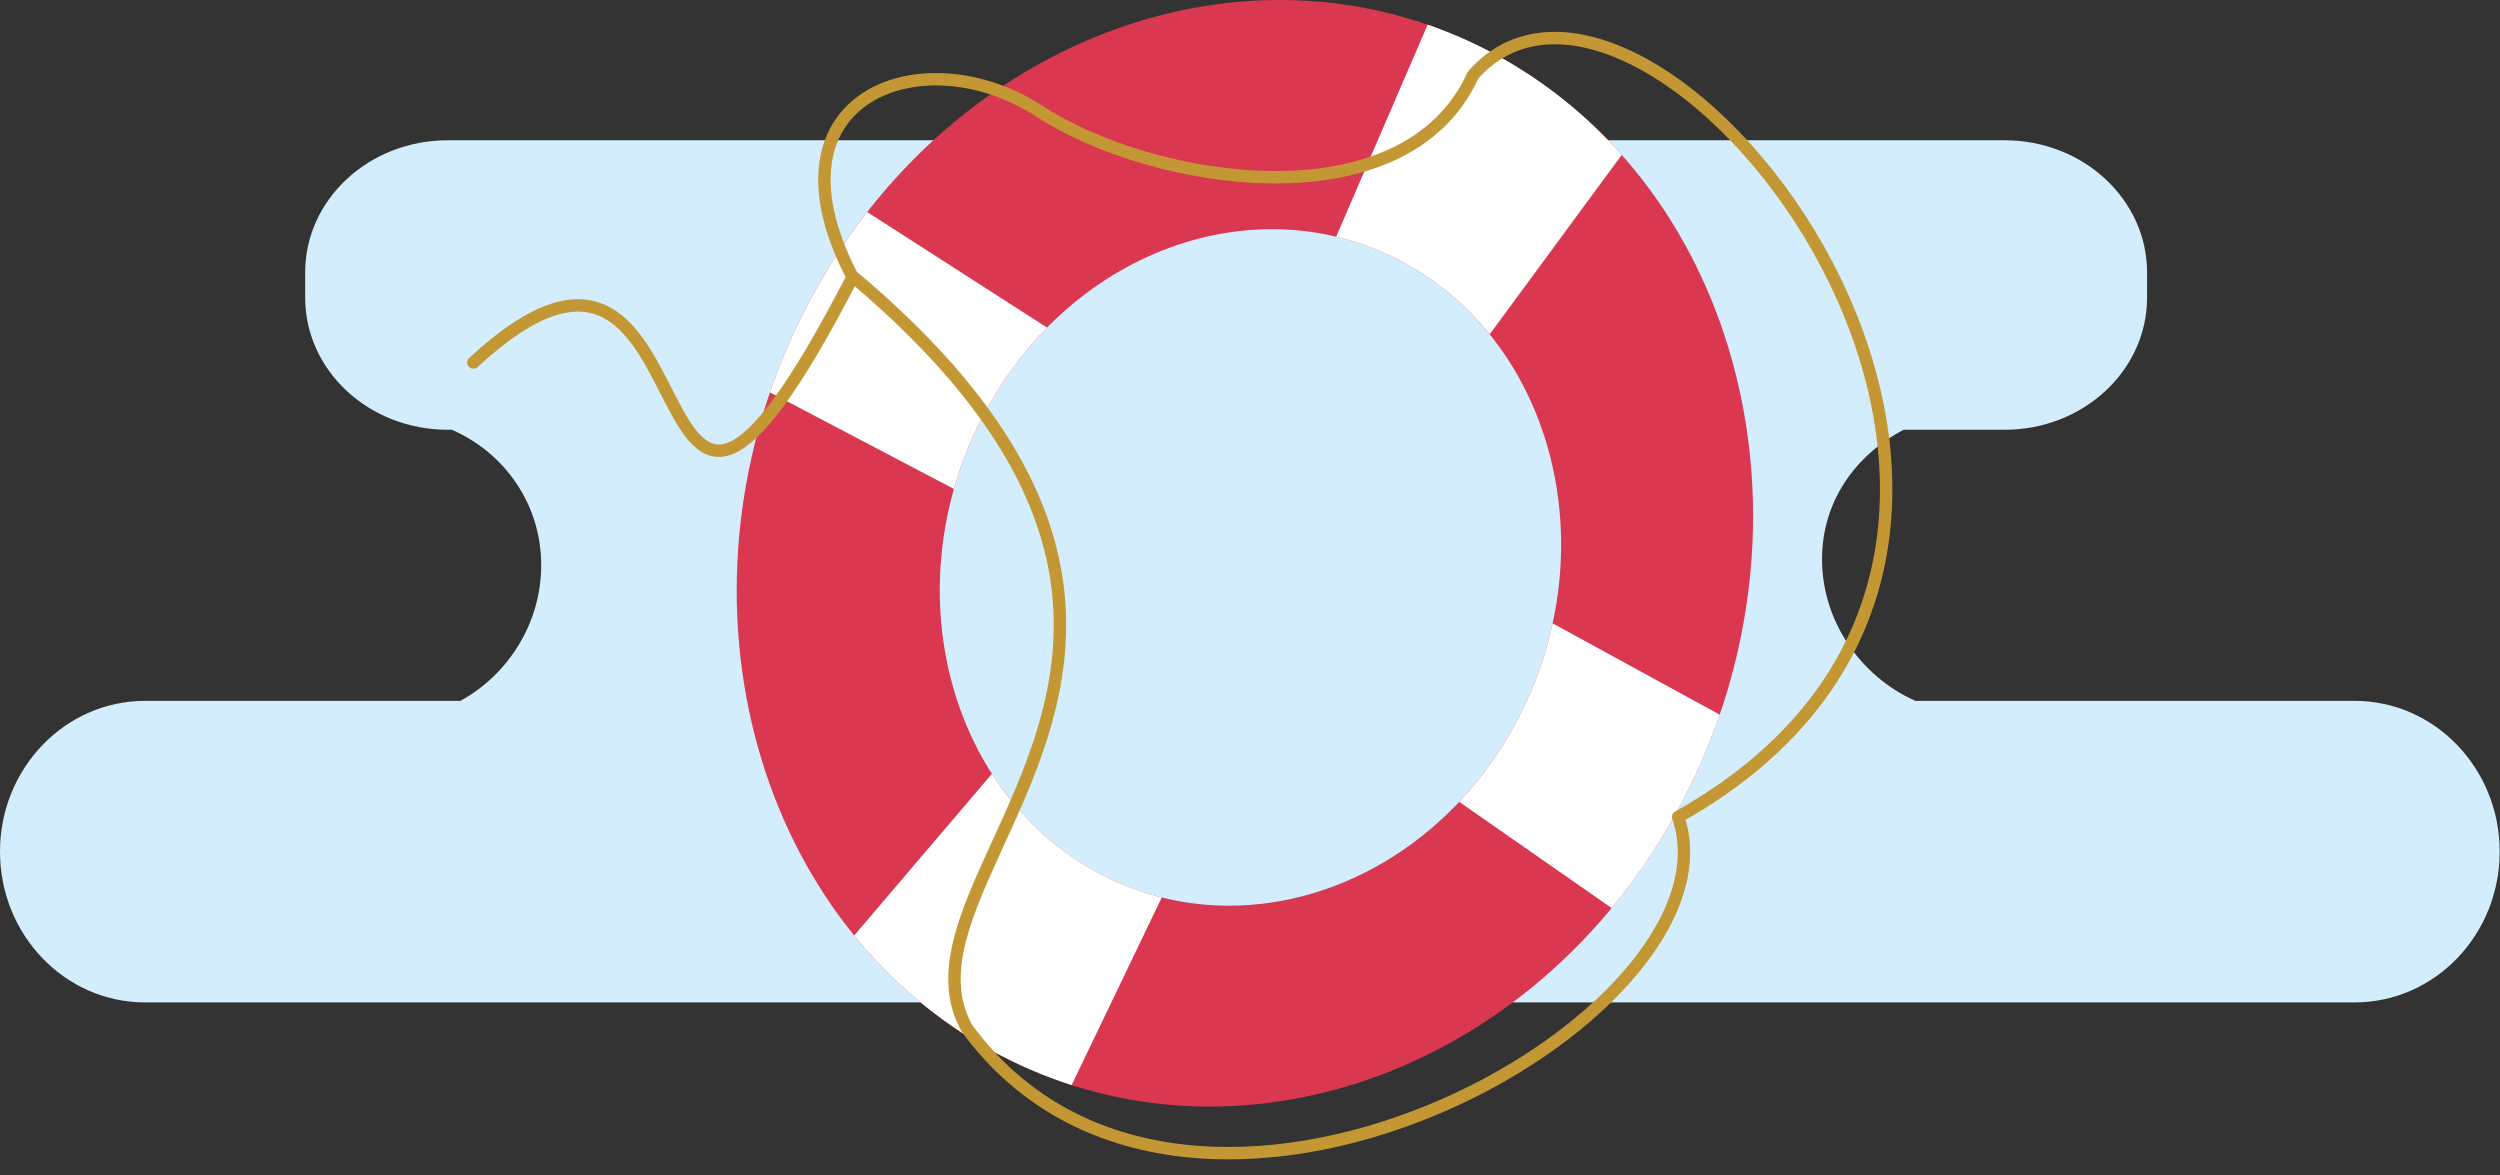 <?xml version="1.0" encoding="UTF-8" standalone="no"?>
<!DOCTYPE svg PUBLIC "-//W3C//DTD SVG 1.1//EN" "http://www.w3.org/Graphics/SVG/1.1/DTD/svg11.dtd">
<svg width="100%" height="100%" viewBox="0 0 151 71" version="1.1" xmlns="http://www.w3.org/2000/svg" xmlns:xlink="http://www.w3.org/1999/xlink" xml:space="preserve" xmlns:serif="http://www.serif.com/" style="fill-rule:evenodd;clip-rule:evenodd;stroke-linecap:round;stroke-linejoin:round;">
	<rect x="0" y="0" width="151" height="71" fill="#333333" stroke="none"/>
	<g id="Group">
		<path id="Fill-2" d="M142.217,42.332l-26.528,0c-3.298,-1.461 -5.639,-4.81 -5.639,-8.56l0,-0.001c0,-3.481 2.018,-6.286 4.933,-7.813l6.092,0c4.753,0 8.607,-3.572 8.607,-7.978l0,-1.529c0,-4.406 -3.854,-7.978 -8.607,-7.978l-94.034,0c-4.755,0 -8.608,3.572 -8.608,7.978l0,1.529c0,4.406 3.853,7.978 8.608,7.978l0.252,0c3.183,1.389 5.396,4.491 5.396,8.178l0,0.001c0,3.483 -1.977,6.604 -4.88,8.195l-19.045,0c-4.839,0 -8.764,4.077 -8.764,9.106l0,0.002c0,5.029 3.925,9.106 8.764,9.106l133.453,0c4.84,0 8.764,-4.077 8.764,-9.106l0,-0.002c0,-5.029 -3.924,-9.106 -8.764,-9.106" style="fill:#d3edfd;"/>
		<g id="Group-2">
			<path id="Clip-8" d="M48.589,18.78c-8.451,16.588 -3.391,36.593 11.299,44.674c14.695,8.084 33.458,1.187 41.908,-15.401c8.45,-16.588 3.387,-36.585 -11.307,-44.669c-4.173,-2.297 -8.678,-3.383 -13.177,-3.384c-11.343,-0.001 -22.674,6.904 -28.723,18.78Zm17.584,33.855c-8.979,-4.94 -12.075,-17.166 -6.909,-27.307c5.166,-10.141 16.635,-14.357 25.616,-9.417c8.982,4.943 12.077,17.171 6.911,27.312c-3.698,7.259 -10.626,11.481 -17.559,11.481c-2.754,0 -5.506,-0.664 -8.059,-2.069Z" style="fill:#da3851;"/>
			<path id="Path" d="M80.704,14.296c1.429,0.34 2.83,0.875 4.176,1.615c2,1.101 3.707,2.562 5.098,4.281l7.975,-10.838c-2.104,-2.367 -4.6,-4.394 -7.464,-5.97c-1.387,-0.764 -2.811,-1.393 -4.259,-1.894l-5.526,12.806Z" style="fill:#fff;fill-rule:nonzero;"/>
			<path id="Path1" serif:id="Path" d="M51.593,56.503c2.265,2.791 5.044,5.162 8.295,6.951c1.571,0.865 3.19,1.557 4.838,2.086l5.445,-11.333c-1.366,-0.341 -2.707,-0.862 -3.998,-1.572c-2.599,-1.431 -4.706,-3.471 -6.262,-5.896l-8.318,9.764Z" style="fill:#fff;fill-rule:nonzero;"/>
			<path id="Path2" serif:id="Path" d="M48.589,18.78c-0.822,1.611 -1.515,3.256 -2.084,4.918l11.11,5.834c0.403,-1.424 0.95,-2.833 1.649,-4.204c1.078,-2.115 2.43,-3.973 3.975,-5.544l-10.859,-6.976c-1.417,1.818 -2.691,3.813 -3.791,5.972Z" style="fill:#fff;fill-rule:nonzero;"/>
			<path id="Path3" serif:id="Path" d="M91.791,43.223c-1.002,1.967 -2.242,3.712 -3.654,5.209l9.208,6.416c1.683,-2.036 3.183,-4.306 4.451,-6.795c0.816,-1.602 1.506,-3.236 2.073,-4.888l-10.089,-5.515c-0.409,1.889 -1.068,3.765 -1.989,5.573Z" style="fill:#fff;fill-rule:nonzero;"/>
			<path id="Stroke-16" d="M28.593,21.895c15.444,-14.288 8.778,22.222 22.921,-5.194c26.632,22.396 1.632,35.978 6.886,45.403c13.291,18.182 47.111,-0.669 42.961,-12.762c29.984,-16.821 -1.739,-56.886 -12.385,-44.811c-4.122,9.081 -19.362,6.659 -26.228,2.171c-6.881,-4.498 -16.894,-1.023 -11.34,9.864" style="fill:none;stroke:#c49735;stroke-width:0.75px;"/>
		</g>
	</g>
</svg>
